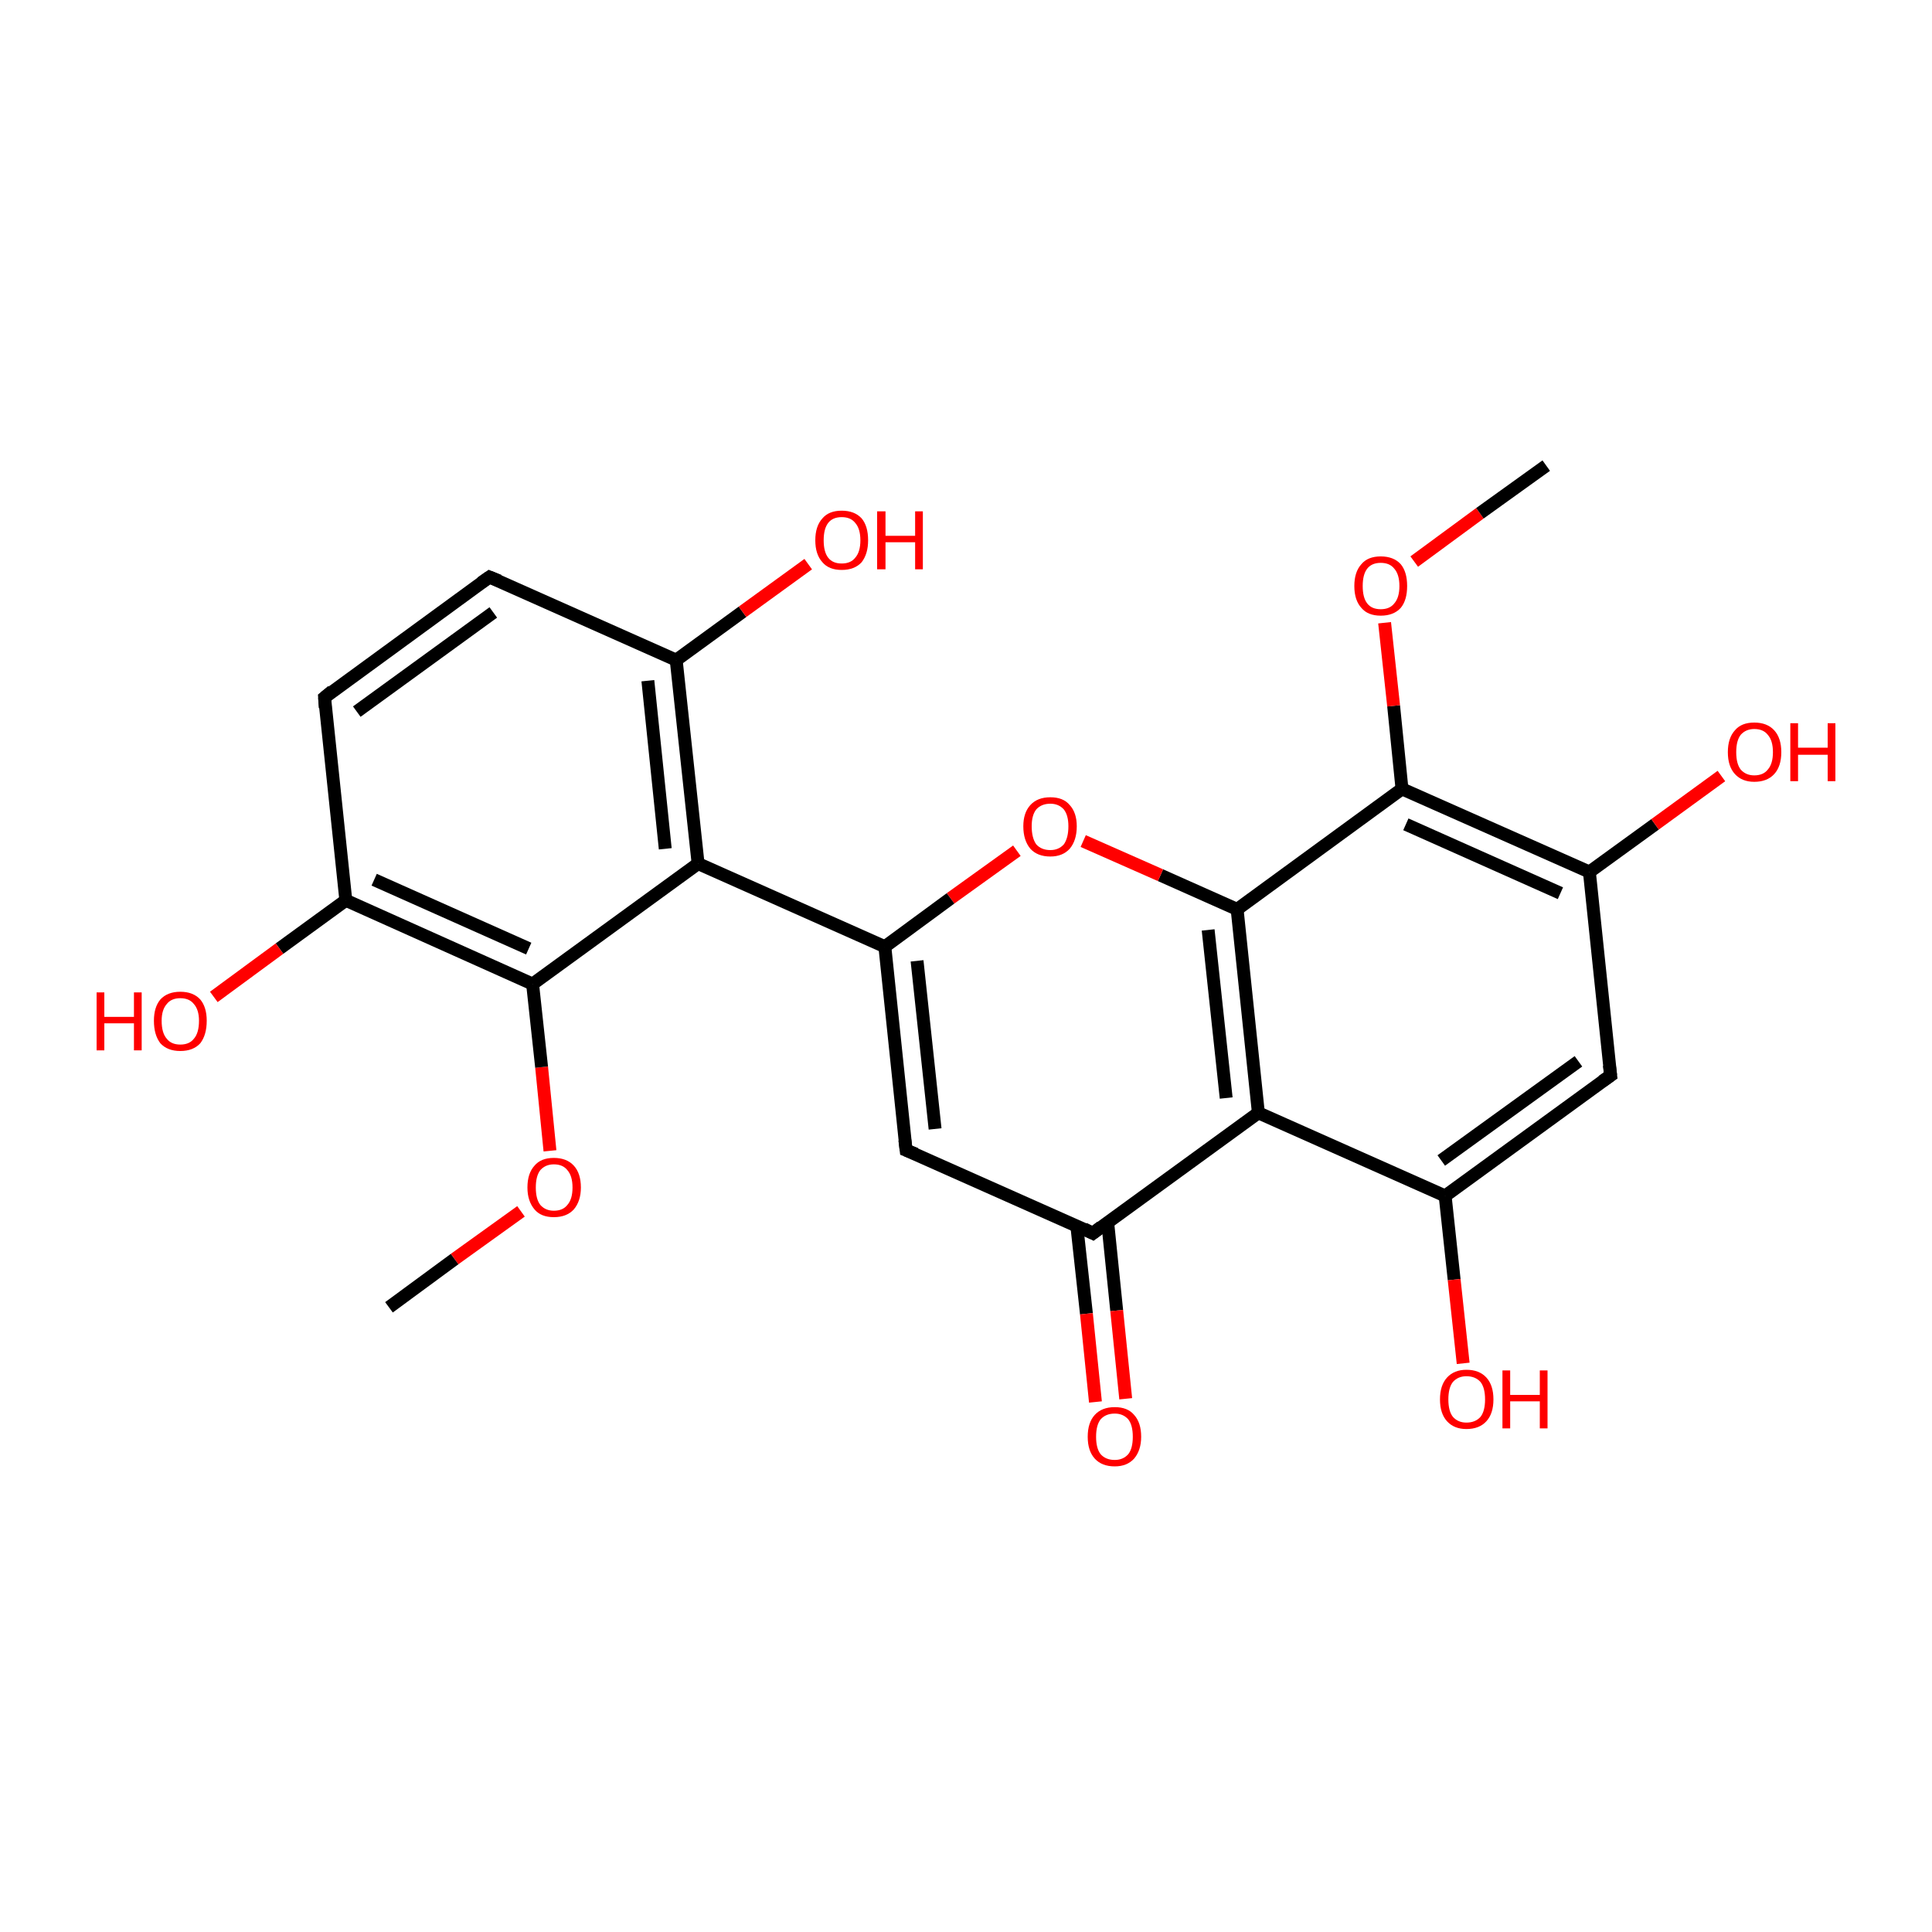 <?xml version='1.0' encoding='iso-8859-1'?>
<svg version='1.1' baseProfile='full'
              xmlns='http://www.w3.org/2000/svg'
                      xmlns:rdkit='http://www.rdkit.org/xml'
                      xmlns:xlink='http://www.w3.org/1999/xlink'
                  xml:space='preserve'
width='300px' height='300px' viewBox='0 0 300 300'>
<!-- END OF HEADER -->
<rect style='opacity:1.0;fill:transparent;stroke:none' width='300.0' height='300.0' x='0.0' y='0.0'> </rect>
<path class='bond-0 atom-0 atom-1' d='M 60.4,203.0 L 70.6,195.5' style='fill:none;fill-rule:evenodd;stroke:#000000;stroke-width:2.0px;stroke-linecap:butt;stroke-linejoin:miter;stroke-opacity:1' />
<path class='bond-0 atom-0 atom-1' d='M 70.6,195.5 L 80.9,188.1' style='fill:none;fill-rule:evenodd;stroke:#FF0000;stroke-width:2.0px;stroke-linecap:butt;stroke-linejoin:miter;stroke-opacity:1' />
<path class='bond-1 atom-1 atom-2' d='M 85.4,178.7 L 84.1,165.7' style='fill:none;fill-rule:evenodd;stroke:#FF0000;stroke-width:2.0px;stroke-linecap:butt;stroke-linejoin:miter;stroke-opacity:1' />
<path class='bond-1 atom-1 atom-2' d='M 84.1,165.7 L 82.7,152.8' style='fill:none;fill-rule:evenodd;stroke:#000000;stroke-width:2.0px;stroke-linecap:butt;stroke-linejoin:miter;stroke-opacity:1' />
<path class='bond-2 atom-2 atom-3' d='M 82.7,152.8 L 53.7,139.8' style='fill:none;fill-rule:evenodd;stroke:#000000;stroke-width:2.0px;stroke-linecap:butt;stroke-linejoin:miter;stroke-opacity:1' />
<path class='bond-2 atom-2 atom-3' d='M 82.1,147.3 L 58.1,136.6' style='fill:none;fill-rule:evenodd;stroke:#000000;stroke-width:2.0px;stroke-linecap:butt;stroke-linejoin:miter;stroke-opacity:1' />
<path class='bond-3 atom-3 atom-4' d='M 53.7,139.8 L 50.4,108.3' style='fill:none;fill-rule:evenodd;stroke:#000000;stroke-width:2.0px;stroke-linecap:butt;stroke-linejoin:miter;stroke-opacity:1' />
<path class='bond-4 atom-4 atom-5' d='M 50.4,108.3 L 76.0,89.6' style='fill:none;fill-rule:evenodd;stroke:#000000;stroke-width:2.0px;stroke-linecap:butt;stroke-linejoin:miter;stroke-opacity:1' />
<path class='bond-4 atom-4 atom-5' d='M 55.4,110.5 L 76.6,95.1' style='fill:none;fill-rule:evenodd;stroke:#000000;stroke-width:2.0px;stroke-linecap:butt;stroke-linejoin:miter;stroke-opacity:1' />
<path class='bond-5 atom-5 atom-6' d='M 76.0,89.6 L 105.0,102.5' style='fill:none;fill-rule:evenodd;stroke:#000000;stroke-width:2.0px;stroke-linecap:butt;stroke-linejoin:miter;stroke-opacity:1' />
<path class='bond-6 atom-6 atom-7' d='M 105.0,102.5 L 108.4,134.1' style='fill:none;fill-rule:evenodd;stroke:#000000;stroke-width:2.0px;stroke-linecap:butt;stroke-linejoin:miter;stroke-opacity:1' />
<path class='bond-6 atom-6 atom-7' d='M 100.6,105.7 L 103.3,131.8' style='fill:none;fill-rule:evenodd;stroke:#000000;stroke-width:2.0px;stroke-linecap:butt;stroke-linejoin:miter;stroke-opacity:1' />
<path class='bond-7 atom-7 atom-8' d='M 108.4,134.1 L 137.4,147.0' style='fill:none;fill-rule:evenodd;stroke:#000000;stroke-width:2.0px;stroke-linecap:butt;stroke-linejoin:miter;stroke-opacity:1' />
<path class='bond-8 atom-8 atom-9' d='M 137.4,147.0 L 140.7,178.6' style='fill:none;fill-rule:evenodd;stroke:#000000;stroke-width:2.0px;stroke-linecap:butt;stroke-linejoin:miter;stroke-opacity:1' />
<path class='bond-8 atom-8 atom-9' d='M 142.4,149.2 L 145.2,175.3' style='fill:none;fill-rule:evenodd;stroke:#000000;stroke-width:2.0px;stroke-linecap:butt;stroke-linejoin:miter;stroke-opacity:1' />
<path class='bond-9 atom-9 atom-10' d='M 140.7,178.6 L 169.7,191.5' style='fill:none;fill-rule:evenodd;stroke:#000000;stroke-width:2.0px;stroke-linecap:butt;stroke-linejoin:miter;stroke-opacity:1' />
<path class='bond-10 atom-10 atom-11' d='M 167.2,190.3 L 168.7,204.0' style='fill:none;fill-rule:evenodd;stroke:#000000;stroke-width:2.0px;stroke-linecap:butt;stroke-linejoin:miter;stroke-opacity:1' />
<path class='bond-10 atom-10 atom-11' d='M 168.7,204.0 L 170.1,217.7' style='fill:none;fill-rule:evenodd;stroke:#FF0000;stroke-width:2.0px;stroke-linecap:butt;stroke-linejoin:miter;stroke-opacity:1' />
<path class='bond-10 atom-10 atom-11' d='M 172.0,189.8 L 173.4,203.5' style='fill:none;fill-rule:evenodd;stroke:#000000;stroke-width:2.0px;stroke-linecap:butt;stroke-linejoin:miter;stroke-opacity:1' />
<path class='bond-10 atom-10 atom-11' d='M 173.4,203.5 L 174.8,217.2' style='fill:none;fill-rule:evenodd;stroke:#FF0000;stroke-width:2.0px;stroke-linecap:butt;stroke-linejoin:miter;stroke-opacity:1' />
<path class='bond-11 atom-10 atom-12' d='M 169.7,191.5 L 195.4,172.8' style='fill:none;fill-rule:evenodd;stroke:#000000;stroke-width:2.0px;stroke-linecap:butt;stroke-linejoin:miter;stroke-opacity:1' />
<path class='bond-12 atom-12 atom-13' d='M 195.4,172.8 L 192.1,141.2' style='fill:none;fill-rule:evenodd;stroke:#000000;stroke-width:2.0px;stroke-linecap:butt;stroke-linejoin:miter;stroke-opacity:1' />
<path class='bond-12 atom-12 atom-13' d='M 190.4,170.5 L 187.6,144.4' style='fill:none;fill-rule:evenodd;stroke:#000000;stroke-width:2.0px;stroke-linecap:butt;stroke-linejoin:miter;stroke-opacity:1' />
<path class='bond-13 atom-13 atom-14' d='M 192.1,141.2 L 180.2,135.9' style='fill:none;fill-rule:evenodd;stroke:#000000;stroke-width:2.0px;stroke-linecap:butt;stroke-linejoin:miter;stroke-opacity:1' />
<path class='bond-13 atom-13 atom-14' d='M 180.2,135.9 L 168.2,130.6' style='fill:none;fill-rule:evenodd;stroke:#FF0000;stroke-width:2.0px;stroke-linecap:butt;stroke-linejoin:miter;stroke-opacity:1' />
<path class='bond-14 atom-13 atom-15' d='M 192.1,141.2 L 217.7,122.5' style='fill:none;fill-rule:evenodd;stroke:#000000;stroke-width:2.0px;stroke-linecap:butt;stroke-linejoin:miter;stroke-opacity:1' />
<path class='bond-15 atom-15 atom-16' d='M 217.7,122.5 L 246.8,135.4' style='fill:none;fill-rule:evenodd;stroke:#000000;stroke-width:2.0px;stroke-linecap:butt;stroke-linejoin:miter;stroke-opacity:1' />
<path class='bond-15 atom-15 atom-16' d='M 218.3,128.0 L 242.3,138.7' style='fill:none;fill-rule:evenodd;stroke:#000000;stroke-width:2.0px;stroke-linecap:butt;stroke-linejoin:miter;stroke-opacity:1' />
<path class='bond-16 atom-16 atom-17' d='M 246.8,135.4 L 250.1,167.0' style='fill:none;fill-rule:evenodd;stroke:#000000;stroke-width:2.0px;stroke-linecap:butt;stroke-linejoin:miter;stroke-opacity:1' />
<path class='bond-17 atom-17 atom-18' d='M 250.1,167.0 L 224.4,185.7' style='fill:none;fill-rule:evenodd;stroke:#000000;stroke-width:2.0px;stroke-linecap:butt;stroke-linejoin:miter;stroke-opacity:1' />
<path class='bond-17 atom-17 atom-18' d='M 245.1,164.8 L 223.8,180.2' style='fill:none;fill-rule:evenodd;stroke:#000000;stroke-width:2.0px;stroke-linecap:butt;stroke-linejoin:miter;stroke-opacity:1' />
<path class='bond-18 atom-18 atom-19' d='M 224.4,185.7 L 225.8,198.7' style='fill:none;fill-rule:evenodd;stroke:#000000;stroke-width:2.0px;stroke-linecap:butt;stroke-linejoin:miter;stroke-opacity:1' />
<path class='bond-18 atom-18 atom-19' d='M 225.8,198.7 L 227.2,211.7' style='fill:none;fill-rule:evenodd;stroke:#FF0000;stroke-width:2.0px;stroke-linecap:butt;stroke-linejoin:miter;stroke-opacity:1' />
<path class='bond-19 atom-16 atom-20' d='M 246.8,135.4 L 257.0,128.0' style='fill:none;fill-rule:evenodd;stroke:#000000;stroke-width:2.0px;stroke-linecap:butt;stroke-linejoin:miter;stroke-opacity:1' />
<path class='bond-19 atom-16 atom-20' d='M 257.0,128.0 L 267.3,120.5' style='fill:none;fill-rule:evenodd;stroke:#FF0000;stroke-width:2.0px;stroke-linecap:butt;stroke-linejoin:miter;stroke-opacity:1' />
<path class='bond-20 atom-15 atom-21' d='M 217.7,122.5 L 216.4,109.6' style='fill:none;fill-rule:evenodd;stroke:#000000;stroke-width:2.0px;stroke-linecap:butt;stroke-linejoin:miter;stroke-opacity:1' />
<path class='bond-20 atom-15 atom-21' d='M 216.4,109.6 L 215.0,96.7' style='fill:none;fill-rule:evenodd;stroke:#FF0000;stroke-width:2.0px;stroke-linecap:butt;stroke-linejoin:miter;stroke-opacity:1' />
<path class='bond-21 atom-21 atom-22' d='M 219.6,87.2 L 229.8,79.7' style='fill:none;fill-rule:evenodd;stroke:#FF0000;stroke-width:2.0px;stroke-linecap:butt;stroke-linejoin:miter;stroke-opacity:1' />
<path class='bond-21 atom-21 atom-22' d='M 229.8,79.7 L 240.1,72.3' style='fill:none;fill-rule:evenodd;stroke:#000000;stroke-width:2.0px;stroke-linecap:butt;stroke-linejoin:miter;stroke-opacity:1' />
<path class='bond-22 atom-6 atom-23' d='M 105.0,102.5 L 115.3,95.0' style='fill:none;fill-rule:evenodd;stroke:#000000;stroke-width:2.0px;stroke-linecap:butt;stroke-linejoin:miter;stroke-opacity:1' />
<path class='bond-22 atom-6 atom-23' d='M 115.3,95.0 L 125.5,87.6' style='fill:none;fill-rule:evenodd;stroke:#FF0000;stroke-width:2.0px;stroke-linecap:butt;stroke-linejoin:miter;stroke-opacity:1' />
<path class='bond-23 atom-3 atom-24' d='M 53.7,139.8 L 43.4,147.3' style='fill:none;fill-rule:evenodd;stroke:#000000;stroke-width:2.0px;stroke-linecap:butt;stroke-linejoin:miter;stroke-opacity:1' />
<path class='bond-23 atom-3 atom-24' d='M 43.4,147.3 L 33.2,154.8' style='fill:none;fill-rule:evenodd;stroke:#FF0000;stroke-width:2.0px;stroke-linecap:butt;stroke-linejoin:miter;stroke-opacity:1' />
<path class='bond-24 atom-7 atom-2' d='M 108.4,134.1 L 82.7,152.8' style='fill:none;fill-rule:evenodd;stroke:#000000;stroke-width:2.0px;stroke-linecap:butt;stroke-linejoin:miter;stroke-opacity:1' />
<path class='bond-25 atom-14 atom-8' d='M 157.9,132.1 L 147.6,139.5' style='fill:none;fill-rule:evenodd;stroke:#FF0000;stroke-width:2.0px;stroke-linecap:butt;stroke-linejoin:miter;stroke-opacity:1' />
<path class='bond-25 atom-14 atom-8' d='M 147.6,139.5 L 137.4,147.0' style='fill:none;fill-rule:evenodd;stroke:#000000;stroke-width:2.0px;stroke-linecap:butt;stroke-linejoin:miter;stroke-opacity:1' />
<path class='bond-26 atom-18 atom-12' d='M 224.4,185.7 L 195.4,172.8' style='fill:none;fill-rule:evenodd;stroke:#000000;stroke-width:2.0px;stroke-linecap:butt;stroke-linejoin:miter;stroke-opacity:1' />
<path d='M 50.5,109.9 L 50.4,108.3 L 51.6,107.3' style='fill:none;stroke:#000000;stroke-width:2.0px;stroke-linecap:butt;stroke-linejoin:miter;stroke-opacity:1;' />
<path d='M 74.7,90.5 L 76.0,89.6 L 77.5,90.2' style='fill:none;stroke:#000000;stroke-width:2.0px;stroke-linecap:butt;stroke-linejoin:miter;stroke-opacity:1;' />
<path d='M 140.5,177.0 L 140.7,178.6 L 142.2,179.2' style='fill:none;stroke:#000000;stroke-width:2.0px;stroke-linecap:butt;stroke-linejoin:miter;stroke-opacity:1;' />
<path d='M 168.3,190.8 L 169.7,191.5 L 171.0,190.5' style='fill:none;stroke:#000000;stroke-width:2.0px;stroke-linecap:butt;stroke-linejoin:miter;stroke-opacity:1;' />
<path d='M 249.9,165.4 L 250.1,167.0 L 248.8,167.9' style='fill:none;stroke:#000000;stroke-width:2.0px;stroke-linecap:butt;stroke-linejoin:miter;stroke-opacity:1;' />
<path class='atom-1' d='M 81.9 184.4
Q 81.9 182.2, 83.0 181.0
Q 84.0 179.8, 86.0 179.8
Q 88.0 179.8, 89.1 181.0
Q 90.2 182.2, 90.2 184.4
Q 90.2 186.5, 89.1 187.8
Q 88.0 189.0, 86.0 189.0
Q 84.0 189.0, 83.0 187.8
Q 81.9 186.5, 81.9 184.4
M 86.0 188.0
Q 87.4 188.0, 88.1 187.1
Q 88.9 186.2, 88.9 184.4
Q 88.9 182.6, 88.1 181.7
Q 87.4 180.8, 86.0 180.8
Q 84.7 180.8, 83.9 181.7
Q 83.2 182.6, 83.2 184.4
Q 83.2 186.2, 83.9 187.1
Q 84.7 188.0, 86.0 188.0
' fill='#FF0000'/>
<path class='atom-11' d='M 168.9 223.1
Q 168.9 220.9, 170.0 219.7
Q 171.1 218.5, 173.1 218.5
Q 175.1 218.5, 176.1 219.7
Q 177.2 220.9, 177.2 223.1
Q 177.2 225.2, 176.1 226.5
Q 175.0 227.7, 173.1 227.7
Q 171.1 227.7, 170.0 226.5
Q 168.9 225.3, 168.9 223.1
M 173.1 226.7
Q 174.4 226.7, 175.2 225.8
Q 175.9 224.9, 175.9 223.1
Q 175.9 221.3, 175.2 220.4
Q 174.4 219.5, 173.1 219.5
Q 171.7 219.5, 170.9 220.4
Q 170.2 221.3, 170.2 223.1
Q 170.2 224.9, 170.9 225.8
Q 171.7 226.7, 173.1 226.7
' fill='#FF0000'/>
<path class='atom-14' d='M 158.9 128.3
Q 158.9 126.2, 160.0 125.0
Q 161.1 123.8, 163.1 123.8
Q 165.1 123.8, 166.1 125.0
Q 167.2 126.2, 167.2 128.3
Q 167.2 130.5, 166.1 131.8
Q 165.0 133.0, 163.1 133.0
Q 161.1 133.0, 160.0 131.8
Q 158.9 130.5, 158.9 128.3
M 163.1 132.0
Q 164.4 132.0, 165.2 131.1
Q 165.9 130.1, 165.9 128.3
Q 165.9 126.6, 165.2 125.7
Q 164.4 124.8, 163.1 124.8
Q 161.7 124.8, 160.9 125.7
Q 160.2 126.6, 160.2 128.3
Q 160.2 130.1, 160.9 131.1
Q 161.7 132.0, 163.1 132.0
' fill='#FF0000'/>
<path class='atom-19' d='M 223.6 217.3
Q 223.6 215.1, 224.7 213.9
Q 225.8 212.7, 227.7 212.7
Q 229.7 212.7, 230.8 213.9
Q 231.9 215.1, 231.9 217.3
Q 231.9 219.5, 230.8 220.7
Q 229.7 221.9, 227.7 221.9
Q 225.8 221.9, 224.7 220.7
Q 223.6 219.5, 223.6 217.3
M 227.7 220.9
Q 229.1 220.9, 229.9 220.0
Q 230.6 219.1, 230.6 217.3
Q 230.6 215.5, 229.9 214.6
Q 229.1 213.7, 227.7 213.7
Q 226.4 213.7, 225.6 214.6
Q 224.9 215.5, 224.9 217.3
Q 224.9 219.1, 225.6 220.0
Q 226.4 220.9, 227.7 220.9
' fill='#FF0000'/>
<path class='atom-19' d='M 233.3 212.8
L 234.5 212.8
L 234.5 216.6
L 239.1 216.6
L 239.1 212.8
L 240.3 212.8
L 240.3 221.8
L 239.1 221.8
L 239.1 217.6
L 234.5 217.6
L 234.5 221.8
L 233.3 221.8
L 233.3 212.8
' fill='#FF0000'/>
<path class='atom-20' d='M 268.3 116.8
Q 268.3 114.6, 269.4 113.4
Q 270.4 112.2, 272.4 112.2
Q 274.4 112.2, 275.5 113.4
Q 276.6 114.6, 276.6 116.8
Q 276.6 119.0, 275.5 120.2
Q 274.4 121.4, 272.4 121.4
Q 270.5 121.4, 269.4 120.2
Q 268.3 119.0, 268.3 116.8
M 272.4 120.4
Q 273.8 120.4, 274.5 119.5
Q 275.3 118.6, 275.3 116.8
Q 275.3 115.0, 274.5 114.1
Q 273.8 113.2, 272.4 113.2
Q 271.1 113.2, 270.3 114.1
Q 269.6 115.0, 269.6 116.8
Q 269.6 118.6, 270.3 119.5
Q 271.1 120.4, 272.4 120.4
' fill='#FF0000'/>
<path class='atom-20' d='M 278.0 112.3
L 279.2 112.3
L 279.2 116.1
L 283.8 116.1
L 283.8 112.3
L 285.0 112.3
L 285.0 121.3
L 283.8 121.3
L 283.8 117.2
L 279.2 117.2
L 279.2 121.3
L 278.0 121.3
L 278.0 112.3
' fill='#FF0000'/>
<path class='atom-21' d='M 210.3 91.0
Q 210.3 88.8, 211.4 87.6
Q 212.4 86.4, 214.4 86.4
Q 216.4 86.4, 217.5 87.6
Q 218.5 88.8, 218.5 91.0
Q 218.5 93.2, 217.5 94.4
Q 216.4 95.6, 214.4 95.6
Q 212.4 95.6, 211.4 94.4
Q 210.3 93.2, 210.3 91.0
M 214.4 94.6
Q 215.8 94.6, 216.5 93.7
Q 217.3 92.8, 217.3 91.0
Q 217.3 89.2, 216.5 88.3
Q 215.8 87.4, 214.4 87.4
Q 213.0 87.4, 212.3 88.3
Q 211.6 89.2, 211.6 91.0
Q 211.6 92.8, 212.3 93.7
Q 213.0 94.6, 214.4 94.6
' fill='#FF0000'/>
<path class='atom-23' d='M 126.6 83.9
Q 126.6 81.7, 127.7 80.5
Q 128.7 79.3, 130.7 79.3
Q 132.7 79.3, 133.8 80.5
Q 134.8 81.7, 134.8 83.9
Q 134.8 86.0, 133.8 87.3
Q 132.7 88.5, 130.7 88.5
Q 128.7 88.5, 127.7 87.3
Q 126.6 86.1, 126.6 83.9
M 130.7 87.5
Q 132.1 87.5, 132.8 86.6
Q 133.6 85.7, 133.6 83.9
Q 133.6 82.1, 132.8 81.2
Q 132.1 80.3, 130.7 80.3
Q 129.3 80.3, 128.6 81.2
Q 127.9 82.1, 127.9 83.9
Q 127.9 85.7, 128.6 86.6
Q 129.3 87.5, 130.7 87.5
' fill='#FF0000'/>
<path class='atom-23' d='M 136.2 79.4
L 137.5 79.4
L 137.5 83.2
L 142.1 83.2
L 142.1 79.4
L 143.3 79.4
L 143.3 88.4
L 142.1 88.4
L 142.1 84.2
L 137.5 84.2
L 137.5 88.4
L 136.2 88.4
L 136.2 79.4
' fill='#FF0000'/>
<path class='atom-24' d='M 15.0 154.1
L 16.2 154.1
L 16.2 157.9
L 20.8 157.9
L 20.8 154.1
L 22.0 154.1
L 22.0 163.1
L 20.8 163.1
L 20.8 158.9
L 16.2 158.9
L 16.2 163.1
L 15.0 163.1
L 15.0 154.1
' fill='#FF0000'/>
<path class='atom-24' d='M 23.9 158.5
Q 23.9 156.4, 24.9 155.2
Q 26.0 154.0, 28.0 154.0
Q 30.0 154.0, 31.1 155.2
Q 32.1 156.4, 32.1 158.5
Q 32.1 160.7, 31.1 162.0
Q 30.0 163.2, 28.0 163.2
Q 26.0 163.2, 24.9 162.0
Q 23.9 160.7, 23.9 158.5
M 28.0 162.2
Q 29.4 162.2, 30.1 161.3
Q 30.9 160.4, 30.9 158.5
Q 30.9 156.8, 30.1 155.9
Q 29.4 155.0, 28.0 155.0
Q 26.6 155.0, 25.9 155.9
Q 25.1 156.8, 25.1 158.5
Q 25.1 160.4, 25.9 161.3
Q 26.6 162.2, 28.0 162.2
' fill='#FF0000'/>
</svg>
